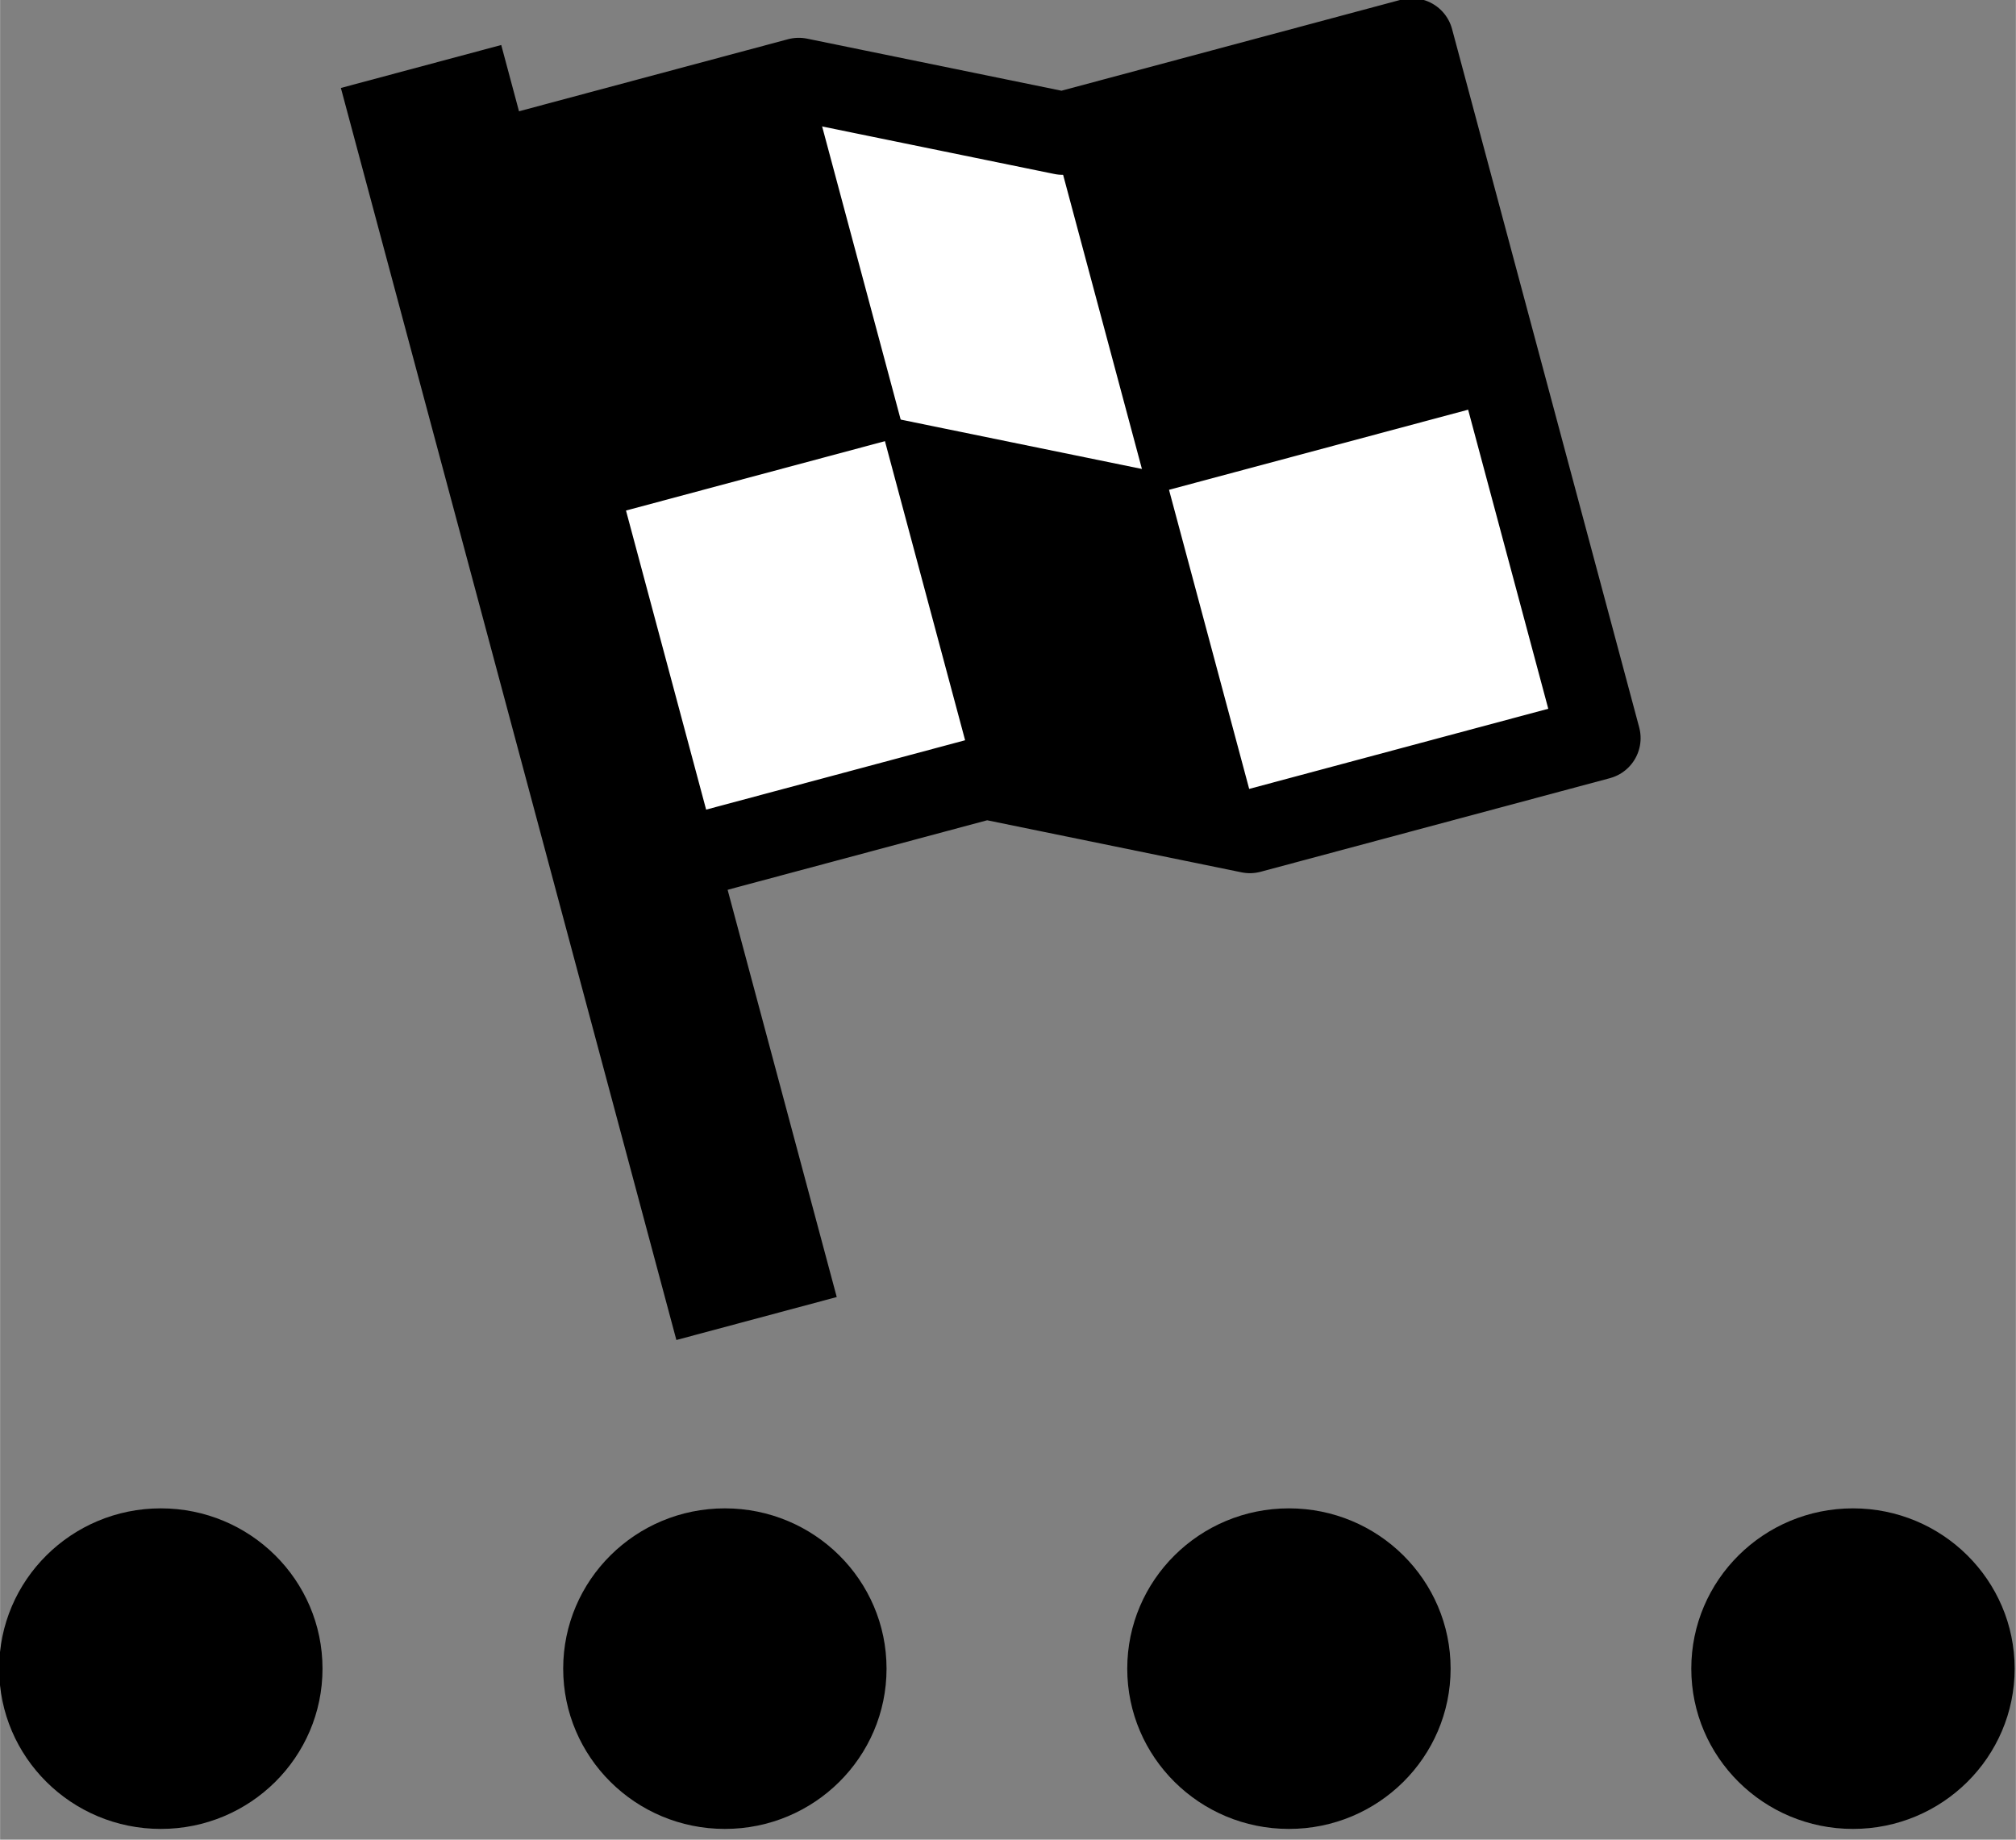 <?xml version="1.0" encoding="UTF-8" standalone="no"?>
<!-- Created with Inkscape (http://www.inkscape.org/) -->

<svg
   xmlns:dc="http://purl.org/dc/elements/1.1/"
   xmlns:cc="http://creativecommons.org/ns#"
   xmlns:rdf="http://www.w3.org/1999/02/22-rdf-syntax-ns#"
   xmlns:svg="http://www.w3.org/2000/svg"
   xmlns="http://www.w3.org/2000/svg"
   xmlns:sodipodi="http://sodipodi.sourceforge.net/DTD/sodipodi-0.dtd"
   xmlns:inkscape="http://www.inkscape.org/namespaces/inkscape"
   width="8.527mm"
   height="7.782mm"
   viewBox="0 0 30.213 27.576"
   id="svg2"
   version="1.1"
   inkscape:version="0.91 r13725"
   sodipodi:docname="role_batch.svg">
  <rect x="0" y="0" width="30.213" height="27.576" fill="#808080" stroke="none"/>
  <defs
     id="defs4" />
  <sodipodi:namedview
     id="base"
     pagecolor="#ffffff"
     bordercolor="#666666"
     borderopacity="1.0"
     inkscape:pageopacity="0.0"
     inkscape:pageshadow="2"
     inkscape:zoom="2.2498682"
     inkscape:cx="36.673899"
     inkscape:cy="-31.403089"
     inkscape:document-units="px"
     inkscape:current-layer="layer1"
     showgrid="false"
     inkscape:window-width="1600"
     inkscape:window-height="878"
     inkscape:window-x="-8"
     inkscape:window-y="-8"
     inkscape:window-maximized="1"
     fit-margin-top="0"
     fit-margin-left="0"
     fit-margin-right="0"
     fit-margin-bottom="0" />
  <g
     inkscape:label="Layer 1"
     inkscape:groupmode="layer"
     id="layer1"
     transform="translate(-286.009,-193.689)">
    <g
       transform="matrix(0.731,0,0,0.731,214.828,18.872)"
       id="layer1-9"
       inkscape:label="Layer 1">
      <path
         sodipodi:nodetypes="ccccccccc"
         inkscape:connector-curvature="0"
         id="path11273-3-1-9-8-0"
         d="m 106.59,242.692 7.16,-1.918 5.413,1.108 7.16,-1.919 3.837,14.32 -7.16,1.919 -5.413,-1.108 -7.16,1.918 z"
         style="fill:#ffffff;fill-opacity:1;stroke:#000000;stroke-width:1.702;stroke-linecap:round;stroke-linejoin:round;stroke-miterlimit:4;stroke-dasharray:none;stroke-opacity:1" />
      <path
         inkscape:connector-curvature="0"
         id="path11275-5-6-3-3-8"
         d="m 108.508,249.852 7.16,-1.919 -1.918,-7.159 -7.16,1.918 z"
         style="fill:#000000;fill-opacity:1;stroke:#000000;stroke-width:0.426;stroke-miterlimit:4;stroke-dasharray:none;stroke-opacity:1" />
      <path
         inkscape:connector-curvature="0"
         id="path11277-5-3-1-9-9"
         d="m 117.587,255.094 -1.919,-7.16 5.413,1.108 1.919,7.16 z"
         style="fill:#000000;fill-opacity:1;stroke:#000000;stroke-width:0.426;stroke-miterlimit:4;stroke-dasharray:none;stroke-opacity:1" />
      <path
         inkscape:connector-curvature="0"
         id="path11279-1-3-9-3-3"
         d="m 119.163,241.882 1.918,7.159 7.16,-1.918 -1.918,-7.16 z"
         style="fill:#000000;fill-opacity:1;stroke:#000000;stroke-width:0.426;stroke-miterlimit:4;stroke-dasharray:none;stroke-opacity:1" />
      <path
         inkscape:connector-curvature="0"
         id="path11285-5-5-86-9-0"
         d="m 106.006,240.511 6.879,25.674"
         style="fill:none;stroke:#000000;stroke-width:3.404;stroke-linecap:butt;stroke-linejoin:miter;stroke-miterlimit:4;stroke-dasharray:none;stroke-opacity:1"
         sodipodi:nodetypes="cc" />
      <g
         transform="matrix(0,-0.581,0.586,0,-1399.874,606.568)"
         id="g13486-6-4-7-5-6"
         style="fill:#000000;fill-opacity:1"
         inkscape:export-filename="Z:\Engineering\Shared\Design\CDR Iteration 3 part 1\Batch Sim Control and Status.png"
         inkscape:export-xdpi="169.384"
         inkscape:export-ydpi="169.384">
        <circle
           r="5.657"
           cy="2564.156"
           cx="569.928"
           transform="translate(3.572,-3.5)"
           id="path13412-7-3-9-7-6"
           style="fill:#000000;fill-opacity:1;stroke:none" />
        <circle
           r="5.657"
           cy="2564.156"
           cx="569.928"
           transform="translate(3.572,16.235)"
           id="path13412-8-22-1-2-5-7"
           style="fill:#000000;fill-opacity:1;stroke:none" />
        <circle
           r="5.657"
           cy="2564.156"
           cx="569.928"
           transform="translate(3.572,35.971)"
           id="path13412-80-0-3-3-4-6"
           style="fill:#000000;fill-opacity:1;stroke:none" />
        <circle
           r="5.657"
           cy="2564.156"
           cx="569.928"
           transform="translate(3.572,55.706)"
           id="path13412-1-1-6-7-1-7"
           style="fill:#000000;fill-opacity:1;stroke:none" />
      </g>
    </g>
  </g>
</svg>
